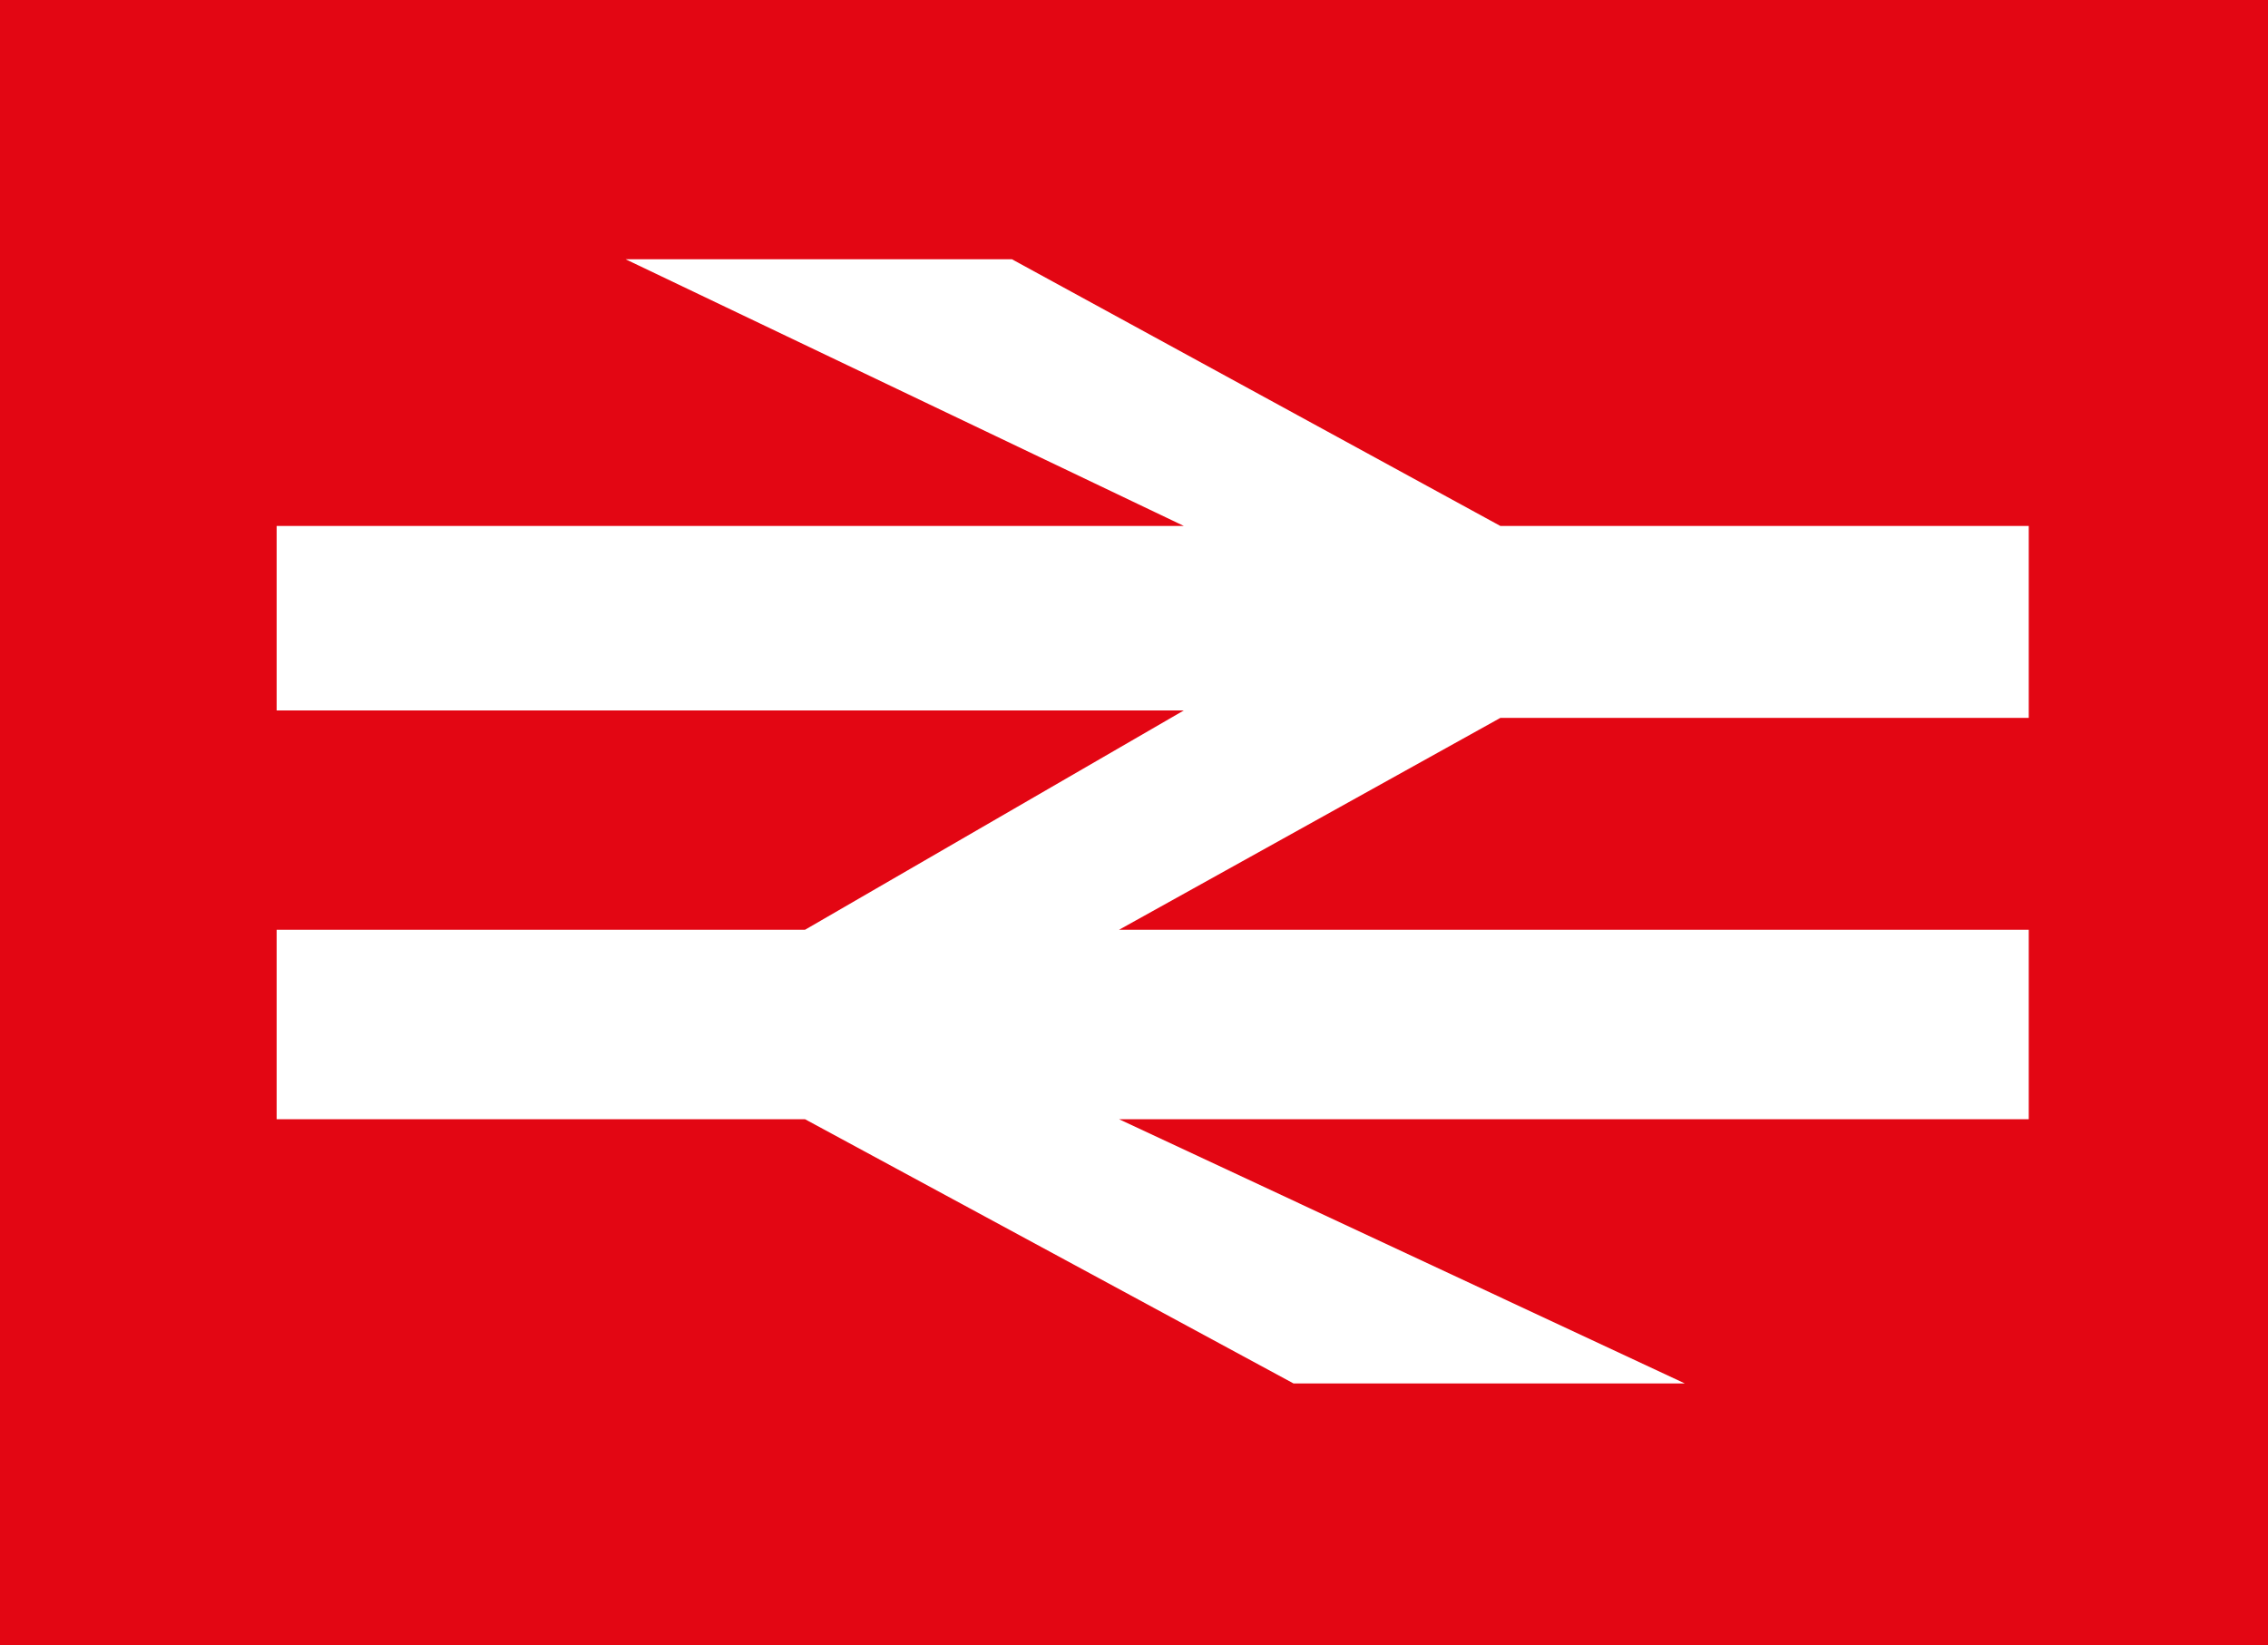 <?xml version="1.0" encoding="utf-8"?>
<!-- Generator: Adobe Illustrator 20.1.0, SVG Export Plug-In . SVG Version: 6.00 Build 0)  -->
<svg version="1.1" id="Layer_1" xmlns="http://www.w3.org/2000/svg" xmlns:xlink="http://www.w3.org/1999/xlink" x="0px" y="0px"
	 width="91px" height="66px" viewBox="0 0 91 66" style="enable-background:new 0 0 91 66;" xml:space="preserve">
<style type="text/css">
	.st0{fill:#E30613;}
	.st1{fill:#FFFFFF;}
</style>
<rect class="st0" width="91" height="66"/>
<polygon class="st1" points="44.9,44.9 67.6,55.5 51.9,55.5 32.3,44.9 11.1,44.9 11.1,37.3 32.3,37.3 47.5,28.5 11.1,28.5 
	11.1,21.1 47.5,21.1 25.1,10.4 40.6,10.4 60.2,21.1 81.4,21.1 81.4,28.8 60.2,28.8 44.9,37.3 81.4,37.3 81.4,44.9 "/>
</svg>
